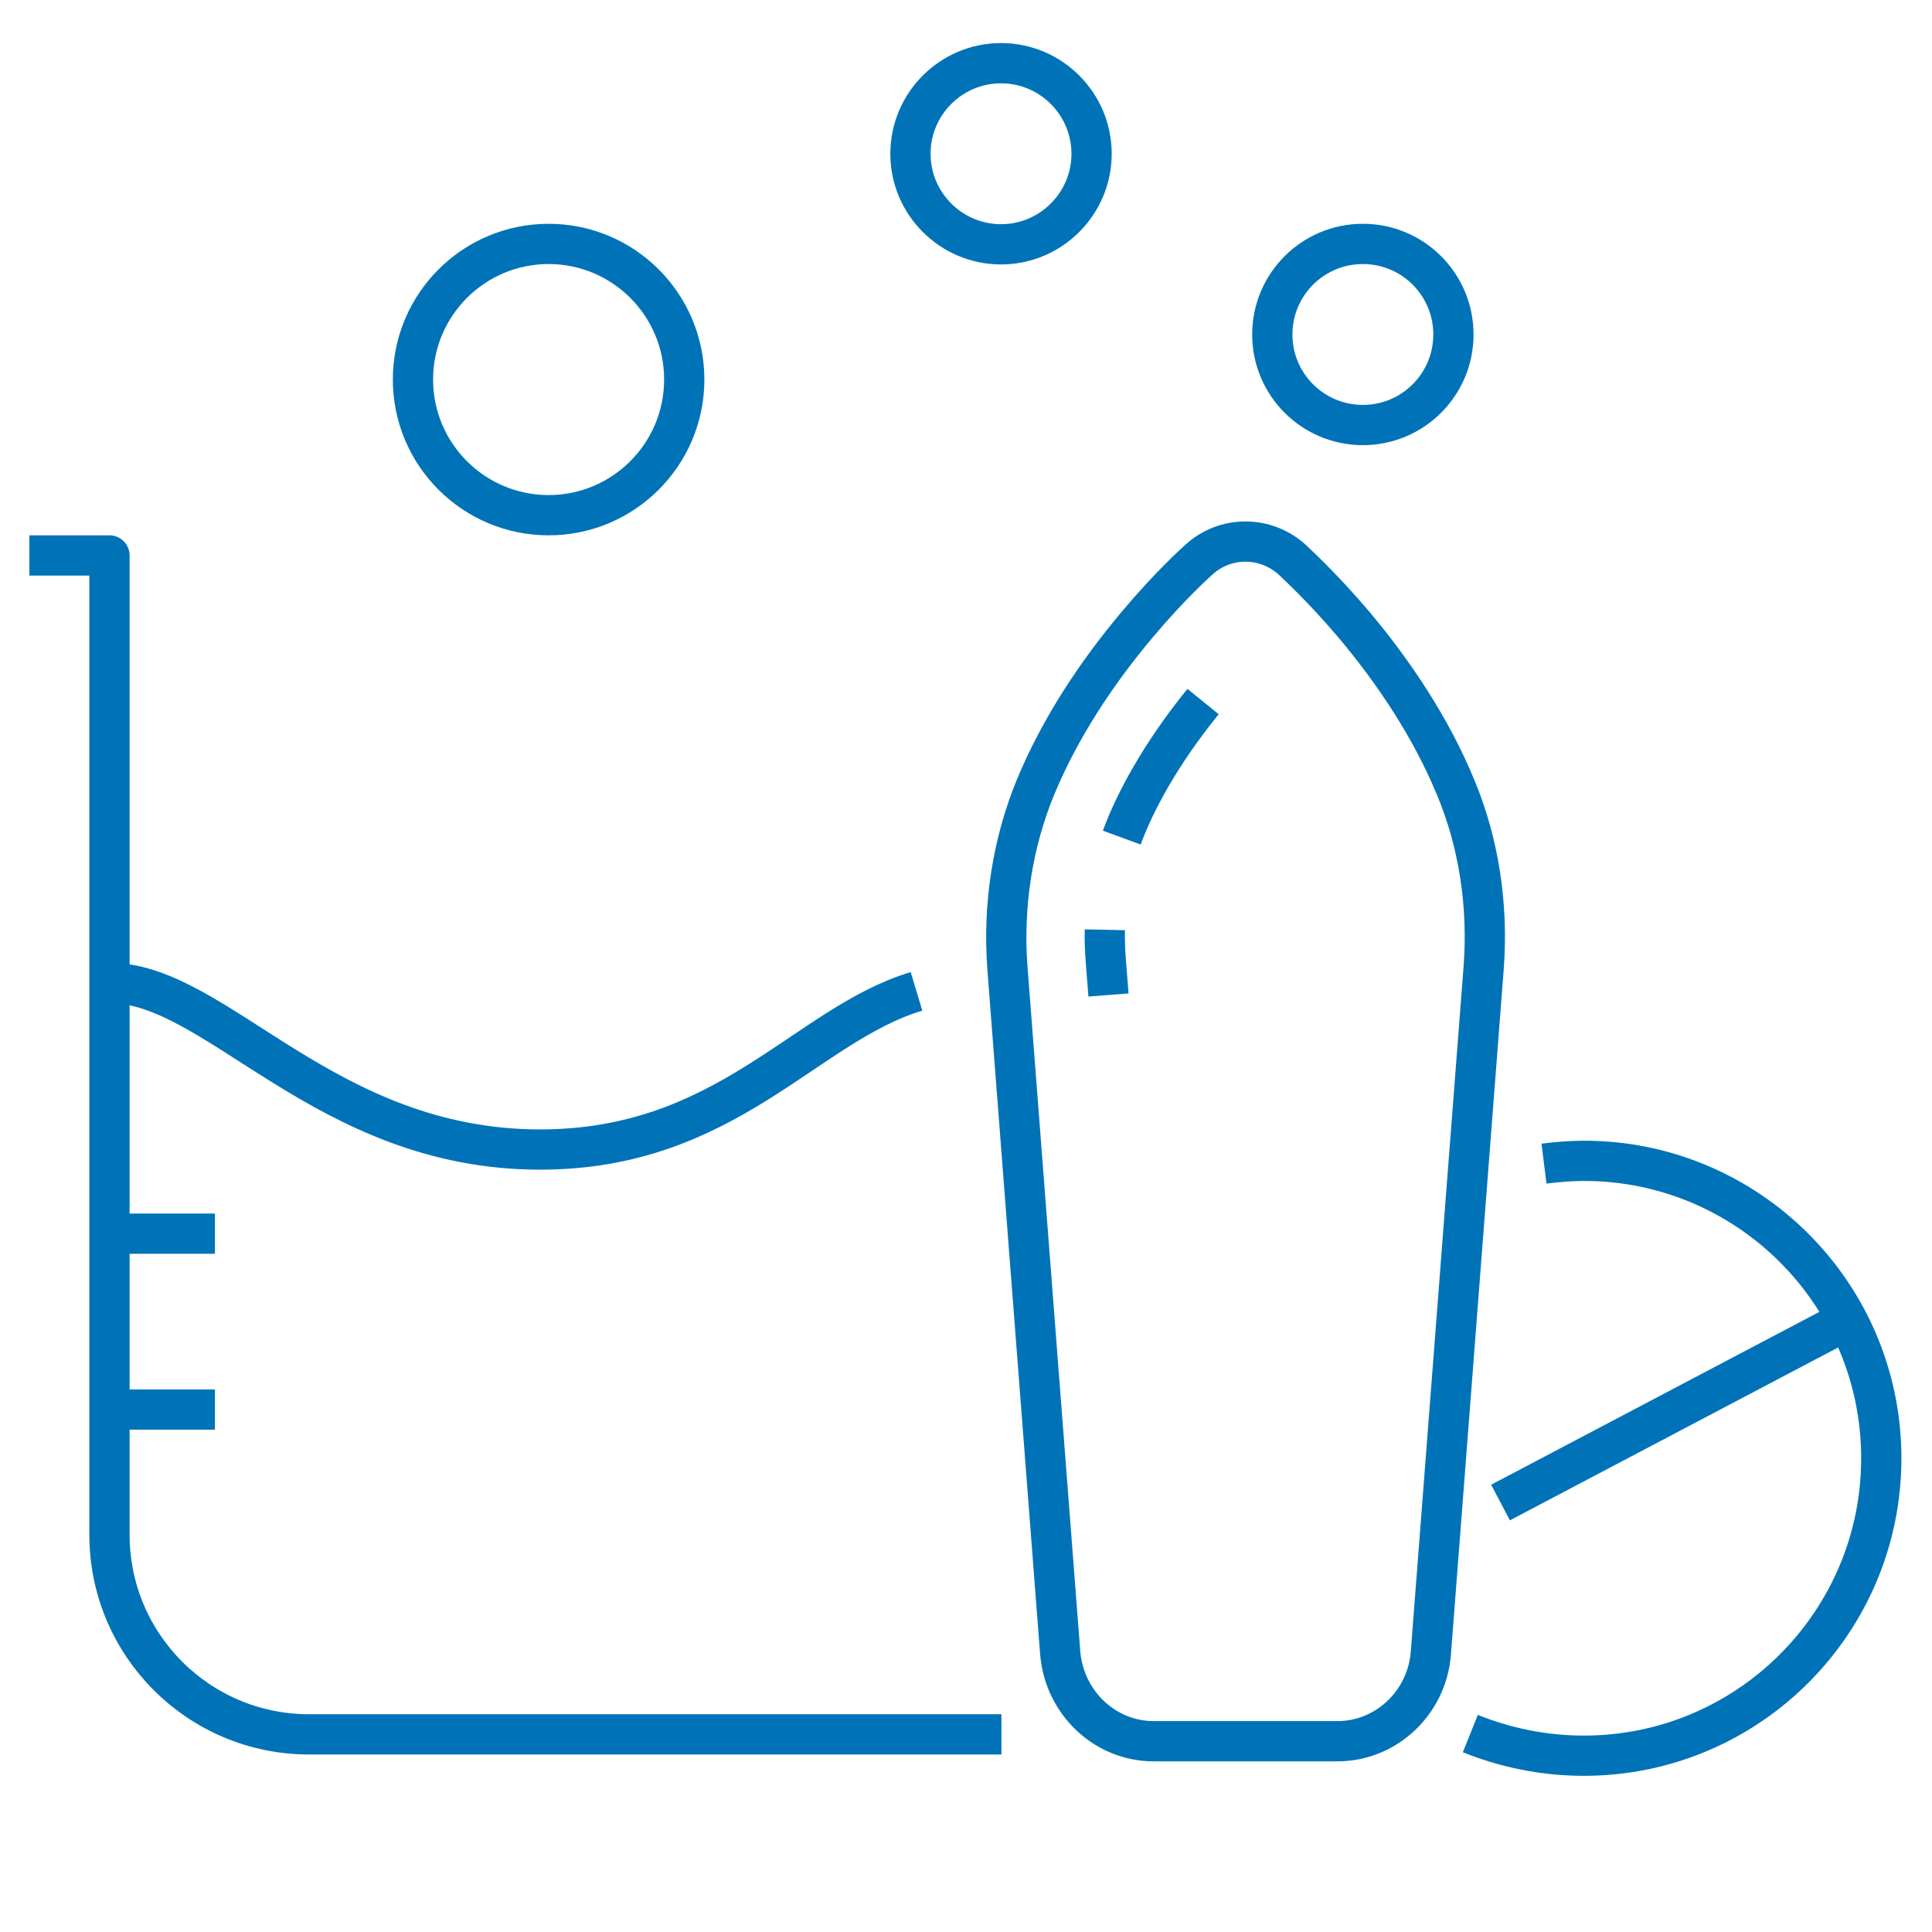 <?xml version="1.0" encoding="UTF-8"?>
<svg id="Calque_2" data-name="Calque 2" xmlns="http://www.w3.org/2000/svg" width="48" height="48" viewBox="0 0 48 48">
  <g id="Planche">
    <g>
      <rect width="48" height="48" style="fill: none;"/>
      <path d="m17,9.43c0,1.86-1.51,3.37-3.37,3.37s-3.37-1.51-3.37-3.37,1.51-3.37,3.37-3.37,3.37,1.51,3.37,3.37Z" style="fill: none; stroke: #0073b8; stroke-miterlimit: 10;"/>
      <path d="m27.12,3.82c0,1.24-1.01,2.25-2.25,2.25s-2.25-1.01-2.25-2.25,1.01-2.25,2.25-2.25,2.25,1.01,2.25,2.25Z" style="fill: none; stroke: #0073b8; stroke-miterlimit: 10;"/>
      <circle cx="33.86" cy="8.31" r="2.25" style="fill: none; stroke: #0073b8; stroke-miterlimit: 10;"/>
      <path d="m2.72,24.42c2.67,0,5.35,4.14,10.7,4.14,4.64,0,6.59-3.1,9.35-3.93" style="fill: none; stroke: #0073b8; stroke-linejoin: round;"/>
      <path d="m.73,13.8h1.99v24.33c0,2.74,2.22,4.96,4.96,4.96h17.2" style="fill: none; stroke: #0073b8; stroke-linejoin: round;"/>
      <line x1="5.34" y1="35.02" x2="2.87" y2="35.02" style="fill: none; stroke: #0073b8; stroke-linejoin: round;"/>
      <line x1="5.34" y1="30.65" x2="2.87" y2="30.65" style="fill: none; stroke: #0073b8; stroke-linejoin: round;"/>
      <path d="m36.16,19.55c-.6-1.45-1.51-2.83-2.53-4.04-.79-.93-1.42-1.5-1.51-1.59-.67-.62-1.69-.62-2.35,0-.09.08-.73.66-1.51,1.59-1.02,1.21-1.93,2.59-2.53,4.04-.57,1.38-.82,2.94-.7,4.51l1.31,17c.1,1.24,1.11,2.2,2.32,2.2h4.57c1.21,0,2.23-.96,2.32-2.2l1.31-17c.12-1.57-.12-3.13-.7-4.51Z" style="fill: none; stroke: #0073b8; stroke-linejoin: round;"/>
      <path d="m29.89,17.43c-1.04,1.28-1.69,2.48-2.02,3.38" style="fill: none; stroke: #0073b8; stroke-linejoin: round;"/>
      <path d="m27.45,23.1c-.01.48.02.72.09,1.62" style="fill: none; stroke: #0073b8; stroke-linejoin: round;"/>
      <path d="m38.36,28.91c.32-.04.66-.07.99-.07,4.08,0,7.39,3.31,7.39,7.39s-3.31,7.39-7.39,7.39c-1,0-1.95-.2-2.82-.55" style="fill: none; stroke: #0073b8; stroke-linejoin: round;"/>
      <line x1="37.28" y1="37.33" x2="45.9" y2="32.79" style="fill: none; stroke: #0073b8; stroke-linejoin: round;"/>
    </g>
  </g>
</svg>